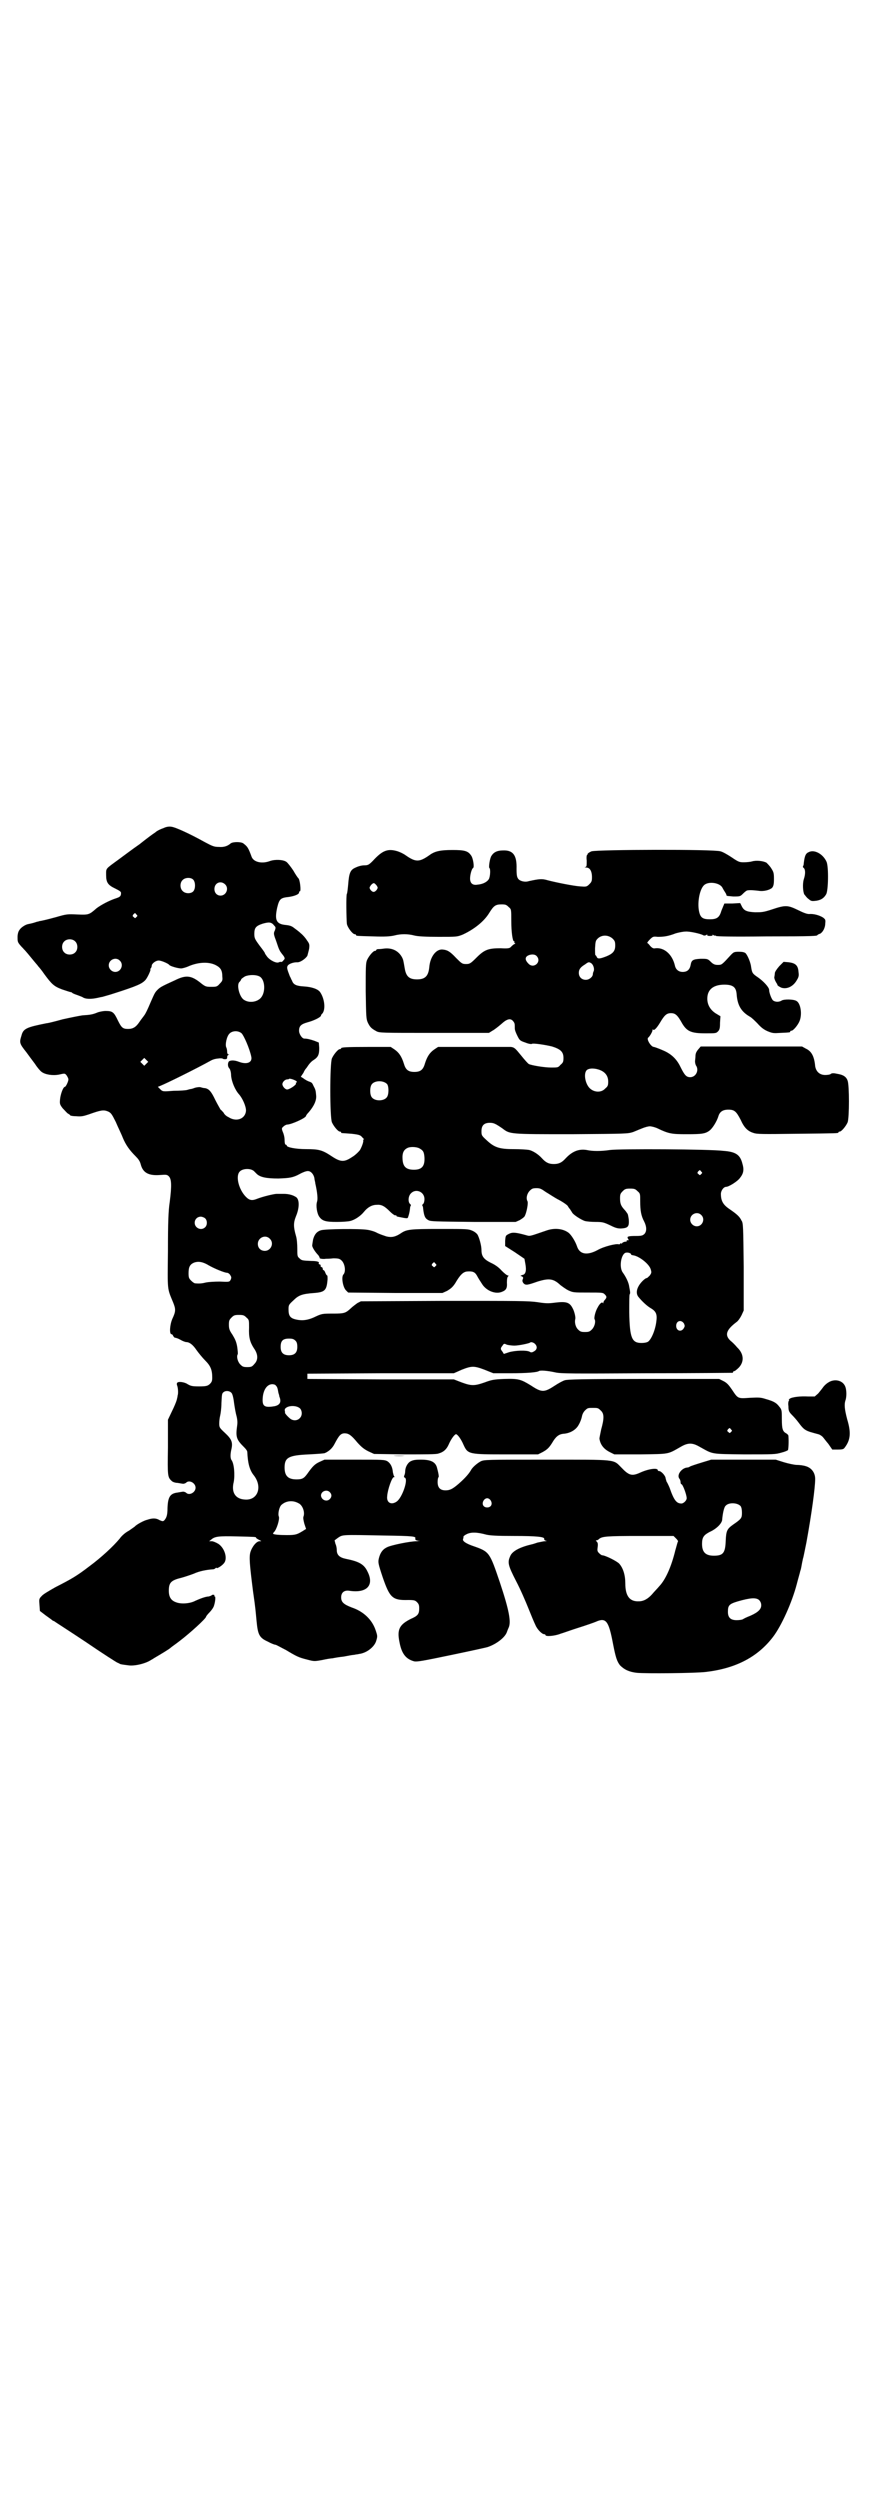 <?xml version="1.0" standalone="no"?>
<!DOCTYPE svg PUBLIC "-//W3C//DTD SVG 20010904//EN"
 "http://www.w3.org/TR/2001/REC-SVG-20010904/DTD/svg10.dtd">
<svg version="1.0" xmlns="http://www.w3.org/2000/svg"
 width="1000pt" height="2850pt" viewBox="0 0 1000 2850"
 preserveAspectRatio="xMidYMid meet">
<g transform="translate(0,2850) scale(0.5,-0.5)"
fill="#000000" stroke="none">
<path d="M373 3812 c-6 -2 -15 -6 -19 -10 -5 -3 -21 -15 -36 -27 -16 -11 -37
-27 -48 -35 -30 -22 -28 -19 -28 -35 0 -17 4 -23 21 -31 10 -5 13 -7 13 -10 0
-7 -2 -9 -11 -12 -16 -5 -36 -16 -45 -23 -17 -15 -18 -15 -44 -14 -22 1 -24 1
-48 -6 -22 -6 -35 -9 -38 -9 -1 -1 -4 -1 -7 -2 -6 -2 -9 -3 -19 -5 -6 -1 -17
-8 -20 -14 -2 -2 -4 -9 -4 -15 0 -10 0 -12 6 -19 4 -5 8 -8 8 -9 2 -1 15 -17
24 -28 4 -5 8 -9 9 -11 1 -1 8 -9 14 -18 17 -23 22 -28 41 -35 9 -3 18 -6 19
-6 2 0 3 -1 4 -2 1 -1 6 -3 12 -5 5 -2 11 -4 12 -5 6 -4 18 -4 29 -2 6 1 13 3
15 3 3 1 15 4 27 8 53 17 64 22 72 31 5 6 13 24 11 24 -1 0 -1 1 1 2 1 2 2 4
2 6 0 5 9 12 16 12 6 0 22 -7 24 -10 2 -3 20 -8 27 -8 3 0 10 2 15 4 22 10 46
12 63 4 12 -6 16 -12 16 -27 1 -8 0 -10 -6 -16 -6 -7 -8 -7 -20 -7 -11 0 -13
1 -21 7 -23 19 -35 21 -61 8 -31 -14 -34 -16 -40 -22 -6 -6 -7 -9 -15 -27 -8
-19 -12 -27 -15 -31 -2 -3 -7 -9 -11 -15 -8 -12 -15 -16 -26 -16 -12 0 -15 3
-23 19 -9 19 -12 22 -28 22 -6 0 -16 -2 -20 -4 -10 -4 -16 -5 -33 -6 -7 -1
-27 -5 -45 -9 -18 -5 -34 -9 -37 -9 -45 -9 -53 -12 -57 -28 -5 -16 -5 -18 11
-38 5 -7 14 -19 20 -27 5 -8 12 -16 15 -18 8 -6 25 -9 40 -6 13 3 13 3 17 -2
2 -3 4 -7 4 -9 0 -5 -6 -17 -8 -17 -4 0 -10 -17 -11 -28 -1 -10 -1 -12 6 -21
5 -5 10 -11 12 -12 2 -1 5 -3 5 -4 1 -1 7 -2 14 -2 11 -1 16 0 28 4 28 10 34
11 44 7 7 -3 9 -6 18 -24 5 -12 13 -28 16 -36 7 -17 16 -29 29 -42 6 -6 10
-11 12 -19 5 -19 18 -26 44 -24 14 1 16 1 20 -3 6 -6 7 -20 2 -59 -3 -19 -4
-48 -4 -111 -1 -93 -2 -84 12 -118 6 -15 6 -20 -2 -37 -6 -14 -7 -35 -2 -35 2
0 3 -2 4 -4 1 -2 3 -4 4 -4 2 0 8 -2 13 -5 5 -3 11 -5 13 -5 7 0 15 -6 23 -18
5 -7 14 -18 20 -24 12 -12 16 -21 16 -39 0 -7 -1 -10 -5 -14 -5 -5 -9 -6 -25
-6 -16 0 -19 1 -26 5 -7 5 -22 7 -24 3 -1 -1 -1 -4 0 -6 2 -5 3 -18 1 -23 0
-2 -1 -6 -2 -10 -1 -4 -6 -16 -11 -26 l-9 -19 0 -63 c-1 -66 -1 -68 9 -77 2
-2 8 -4 13 -4 6 -1 11 -2 13 -2 2 0 4 1 6 2 7 8 22 0 22 -11 0 -11 -15 -19
-22 -11 -2 1 -4 2 -6 2 -2 0 -7 -1 -13 -2 -17 -2 -22 -10 -23 -35 0 -16 -2
-22 -7 -28 -3 -3 -4 -3 -11 0 -8 5 -16 5 -28 1 -9 -2 -26 -12 -28 -15 -1 -1
-7 -5 -14 -10 -8 -4 -17 -12 -21 -18 -15 -18 -42 -43 -69 -63 -30 -23 -41 -29
-78 -48 -14 -8 -28 -16 -31 -20 -6 -6 -6 -7 -5 -20 l1 -14 13 -10 c7 -5 14
-10 15 -11 1 -1 3 -2 4 -2 1 -1 34 -22 73 -48 38 -26 71 -47 72 -47 0 0 3 -1
6 -3 3 -1 11 -2 19 -3 14 -2 39 4 51 12 4 2 8 5 10 6 12 7 32 19 35 22 2 2 11
8 20 15 25 19 61 52 61 56 0 1 4 6 8 10 4 4 9 11 10 15 3 9 4 21 2 21 -1 0 -2
1 -1 2 1 1 -1 2 -3 2 -2 0 -4 -1 -4 -2 0 0 -3 -1 -6 -2 -7 0 -20 -5 -31 -10
-11 -6 -32 -8 -44 -3 -11 4 -16 12 -16 26 0 19 5 24 30 30 7 2 19 6 27 9 13 6
29 9 44 10 2 0 4 1 6 3 1 1 2 1 2 0 0 -2 11 4 16 10 10 10 3 35 -12 45 -5 3
-12 6 -15 6 l-6 0 5 4 c8 7 17 8 58 7 42 -1 44 -1 44 -3 0 -1 3 -3 7 -5 6 -3
6 -3 1 -3 -7 0 -17 -12 -21 -25 -3 -11 -2 -26 6 -89 6 -41 6 -47 8 -67 3 -32
6 -39 26 -48 7 -4 15 -7 17 -7 2 0 12 -6 24 -12 25 -15 29 -17 49 -22 15 -4
16 -4 33 -1 9 2 20 4 24 4 4 1 16 3 26 4 10 2 21 4 24 4 3 1 8 1 11 2 17 2 35
16 39 30 3 10 3 11 -1 23 -8 25 -28 44 -55 53 -18 7 -24 12 -24 23 0 11 7 17
19 15 40 -6 57 13 41 44 -8 17 -20 23 -50 29 -14 3 -20 9 -20 20 0 4 -1 10 -3
14 l-2 8 8 6 c11 7 7 7 104 5 70 -1 74 -2 72 -7 0 -3 1 -4 7 -5 6 0 5 0 -3 -1
-16 0 -60 -9 -69 -14 -10 -5 -15 -13 -18 -25 -2 -9 -2 -11 9 -44 16 -46 22
-52 58 -51 14 0 16 -1 20 -5 4 -4 5 -7 5 -14 0 -13 -3 -17 -19 -24 -26 -13
-32 -24 -26 -53 5 -27 15 -39 34 -44 7 -1 19 1 86 15 43 9 80 17 82 18 20 7
39 22 43 34 1 3 3 8 4 10 6 13 1 40 -20 103 -23 68 -24 70 -58 82 -18 6 -28
12 -26 17 1 2 1 5 1 5 -1 1 3 4 7 6 10 5 23 5 45 -1 9 -2 23 -3 63 -3 53 0 71
-2 69 -7 0 -2 1 -3 4 -4 3 0 2 -1 -2 -1 -4 0 -11 -2 -17 -3 -6 -2 -12 -4 -13
-4 -26 -6 -44 -15 -49 -26 -7 -15 -6 -21 13 -58 10 -19 22 -47 28 -62 6 -15
13 -32 16 -38 4 -10 15 -21 20 -21 2 0 3 -1 3 -2 0 -4 22 -2 34 3 7 2 26 9 42
14 16 5 33 11 38 13 24 11 30 3 40 -50 6 -31 9 -40 16 -49 10 -10 21 -15 38
-17 20 -2 134 -1 158 2 68 8 118 34 153 80 19 25 43 78 54 120 3 12 7 25 8 30
2 5 3 13 4 18 1 5 2 9 2 10 1 1 5 23 8 37 12 66 20 125 20 145 0 14 -8 25 -21
29 -6 2 -15 3 -21 3 -5 0 -19 3 -29 6 l-19 6 -73 0 -74 0 -23 -7 c-13 -4 -25
-8 -26 -9 -1 -1 -4 -2 -6 -2 -12 -1 -24 -16 -18 -25 2 -2 3 -6 3 -8 0 -3 1 -5
2 -5 3 0 12 -24 12 -32 0 -5 -7 -12 -12 -12 -11 0 -17 7 -27 36 -3 7 -6 13 -7
14 0 0 -1 4 -2 7 0 6 -10 17 -15 17 -2 0 -3 1 -3 2 0 6 -22 3 -41 -6 -18 -8
-25 -6 -42 12 -19 19 -8 18 -171 18 -137 0 -142 0 -150 -4 -9 -5 -19 -14 -22
-20 -4 -7 -12 -17 -28 -31 -14 -12 -20 -15 -30 -15 -12 0 -18 6 -18 19 0 6 1
10 2 11 1 0 1 5 -3 20 -3 14 -13 20 -37 20 -14 0 -18 -1 -24 -4 -7 -4 -12 -14
-12 -23 0 -3 -1 -7 -2 -9 -1 -3 -1 -4 1 -5 9 -3 -6 -47 -19 -55 -12 -8 -23 -2
-21 13 1 15 11 43 15 43 2 0 2 1 1 2 -1 0 -2 5 -3 9 -1 12 -5 20 -12 25 -7 4
-10 4 -76 4 l-68 0 -11 -5 c-11 -5 -16 -10 -28 -27 -8 -11 -12 -13 -25 -13
-19 0 -27 8 -27 27 0 23 9 28 56 30 18 1 34 2 36 3 9 4 17 11 22 21 10 19 14
24 23 24 9 0 15 -4 29 -21 9 -10 15 -15 25 -20 l13 -6 70 -1 c46 0 73 0 77 2
11 3 18 9 23 20 6 14 14 24 17 24 3 0 11 -10 17 -24 10 -22 12 -22 99 -22 l71
0 10 5 c11 6 15 10 22 21 8 14 15 20 26 21 15 1 29 9 35 21 3 5 6 13 7 18 1 6
4 11 7 14 6 6 7 6 18 6 11 0 12 0 18 -6 8 -7 8 -18 1 -43 -2 -10 -4 -19 -4
-21 2 -14 10 -24 24 -31 l10 -5 60 0 c67 1 61 0 91 17 17 10 27 10 44 0 31
-17 23 -16 101 -17 68 0 71 0 85 4 8 2 15 5 15 6 1 2 2 18 1 32 0 2 -2 4 -5 6
-8 4 -10 10 -10 32 0 20 0 22 -6 29 -6 8 -12 12 -30 17 -12 4 -16 4 -37 3 -28
-2 -27 -2 -41 19 -7 10 -11 15 -19 19 l-10 5 -172 0 c-138 0 -175 -1 -180 -3
-4 -1 -15 -7 -24 -13 -23 -15 -29 -15 -53 1 -23 14 -28 16 -61 15 -24 -1 -29
-2 -45 -8 -23 -8 -30 -8 -52 0 l-18 7 -167 0 -167 1 0 6 0 6 167 1 167 0 18 8
c23 9 28 9 52 0 l20 -8 39 0 c38 0 61 2 65 5 3 2 19 1 37 -3 13 -3 39 -3 208
-2 106 0 194 1 196 1 1 0 2 1 2 2 0 1 1 2 3 2 1 0 6 4 10 8 13 14 11 32 -4 46
-4 5 -11 12 -15 15 -14 13 -10 25 14 43 3 2 8 9 11 15 l5 11 0 100 c-1 90 -1
100 -5 105 -4 9 -11 15 -27 26 -15 10 -20 19 -20 35 0 7 6 16 12 16 6 0 27 13
32 21 8 10 9 19 5 32 -5 20 -15 27 -43 29 -31 4 -238 5 -259 2 -20 -3 -40 -3
-53 0 -18 3 -33 -3 -48 -19 -9 -10 -16 -13 -27 -13 -11 0 -18 3 -27 13 -9 10
-21 17 -29 19 -5 1 -20 2 -36 2 -33 0 -44 4 -62 21 -11 10 -11 11 -11 20 0 13
6 19 19 19 9 0 13 -2 29 -13 17 -13 16 -13 157 -13 128 1 128 1 141 5 7 3 17
7 22 9 5 2 12 4 16 4 4 0 11 -2 16 -4 27 -13 33 -14 68 -14 35 0 43 1 53 9 6
5 15 19 19 31 3 11 10 16 23 16 14 0 18 -4 28 -23 8 -18 16 -26 29 -30 8 -3
20 -3 99 -2 93 1 95 1 95 3 0 1 1 2 3 2 4 0 14 12 18 21 4 11 4 85 0 95 -3 9
-10 13 -20 15 -5 1 -10 2 -12 2 -2 0 -5 0 -7 -2 -1 -1 -7 -2 -12 -2 -13 0 -21
8 -23 20 -2 22 -8 34 -21 40 l-9 5 -115 0 -116 0 -6 -7 c-4 -5 -6 -9 -6 -15 0
-4 -1 -10 -1 -12 0 -3 1 -7 2 -9 8 -11 0 -27 -13 -27 -9 0 -13 5 -22 23 -9 19
-22 31 -42 39 -9 4 -18 7 -19 7 -6 0 -17 17 -13 21 4 3 10 14 10 17 0 2 1 3 1
2 2 -4 8 2 16 15 10 17 15 22 25 22 10 0 15 -4 26 -24 11 -18 21 -22 53 -22
22 0 24 0 28 4 4 4 5 7 5 20 l1 15 -10 6 c-13 8 -20 20 -20 34 0 21 14 32 39
32 20 0 27 -6 28 -23 2 -25 11 -39 30 -50 4 -2 11 -9 17 -15 8 -9 14 -14 23
-18 12 -5 14 -5 30 -4 22 1 22 1 22 3 0 1 1 2 3 2 4 0 14 12 18 21 7 16 3 42
-7 47 -7 4 -28 4 -33 1 -6 -4 -15 -4 -20 0 -3 2 -9 17 -9 24 0 6 -13 20 -26
29 -12 8 -13 10 -15 23 -1 10 -8 27 -13 32 -3 2 -7 3 -15 3 -11 0 -12 -1 -18
-7 -21 -23 -21 -23 -30 -23 -6 0 -10 1 -16 7 -7 7 -8 7 -23 7 -18 -1 -21 -3
-23 -14 -2 -11 -8 -16 -18 -16 -9 0 -16 5 -18 15 -6 25 -24 41 -44 39 -5 -1
-7 0 -12 5 -3 4 -6 7 -7 7 0 1 2 4 6 8 7 7 8 7 18 6 13 0 23 1 41 8 7 2 17 4
22 4 9 1 35 -5 40 -8 3 -2 6 -1 9 1 2 1 2 1 1 0 -1 -2 1 -3 6 -3 5 0 7 1 6 3
-1 1 -1 1 2 -1 1 -1 3 -2 3 -1 0 1 1 0 3 -1 2 -1 35 -2 114 -1 111 0 117 1
117 3 0 0 2 2 6 3 6 3 12 13 12 24 1 8 0 9 -5 13 -8 5 -21 9 -32 8 -5 0 -13 3
-25 9 -23 11 -28 12 -58 2 -21 -7 -25 -7 -40 -7 -20 1 -26 4 -31 15 l-3 6 -18
-1 -18 0 -3 -7 c-1 -3 -4 -9 -5 -13 -4 -12 -10 -16 -25 -16 -17 0 -22 4 -25
19 -4 21 2 52 13 60 11 8 36 4 41 -8 1 -2 4 -7 6 -10 2 -3 3 -6 3 -7 0 -1 6
-1 15 -2 16 0 16 0 23 7 4 4 8 7 10 7 7 1 16 0 25 -1 12 -2 26 2 31 7 3 4 4 8
4 20 0 14 -1 16 -6 24 -3 5 -8 10 -11 13 -7 4 -23 6 -33 3 -3 -1 -12 -2 -18
-2 -10 0 -12 0 -28 11 -9 6 -21 13 -26 14 -15 5 -280 4 -294 0 -5 -2 -9 -5 -9
-6 0 -2 -1 -3 -1 -2 -1 0 -2 -6 -1 -13 0 -12 0 -14 -3 -15 -3 0 -2 -1 2 -1 8
0 13 -8 13 -22 0 -9 -1 -11 -6 -16 -6 -6 -7 -6 -21 -5 -15 1 -55 9 -74 14 -13
4 -20 3 -43 -2 -9 -3 -20 0 -24 5 -3 4 -4 8 -4 23 1 31 -8 43 -31 42 -13 0
-21 -4 -26 -12 -4 -5 -7 -27 -5 -28 3 -2 2 -19 -1 -25 -4 -7 -14 -12 -26 -13
-11 -2 -17 3 -17 14 0 9 4 23 7 24 3 2 0 23 -5 29 -7 10 -15 12 -42 12 -29 0
-41 -3 -53 -12 -23 -16 -31 -16 -54 0 -4 3 -12 7 -18 9 -23 7 -35 2 -57 -22
-9 -9 -11 -10 -20 -10 -5 0 -13 -2 -19 -5 -12 -5 -15 -12 -17 -39 -1 -10 -2
-20 -3 -21 -2 -3 -1 -58 0 -68 1 -8 13 -24 18 -24 2 0 3 -1 3 -2 0 -2 2 -2 40
-3 26 -1 38 0 47 2 15 4 31 4 46 0 8 -2 26 -3 55 -3 42 0 42 0 55 5 26 12 49
30 61 50 10 16 14 19 28 19 9 0 11 -1 16 -6 6 -5 6 -5 6 -32 0 -25 3 -46 6
-46 1 0 2 -1 1 -2 -1 -1 0 -2 1 -2 2 0 1 -2 -2 -3 -3 -2 -6 -5 -8 -7 -2 -2 -7
-3 -22 -2 -28 0 -37 -3 -55 -21 -14 -14 -16 -15 -24 -15 -9 0 -10 1 -23 14
-14 15 -20 18 -30 19 -15 2 -29 -16 -31 -40 -2 -20 -9 -28 -28 -28 -18 0 -25
7 -28 25 -3 17 -3 19 -6 25 -8 15 -23 23 -43 20 -6 -1 -12 -1 -13 -1 -2 -1 -3
-1 -3 -2 0 -1 -1 -2 -3 -2 -4 0 -14 -12 -18 -21 -3 -7 -3 -17 -3 -71 1 -60 1
-63 5 -72 5 -10 8 -13 19 -19 7 -4 11 -4 132 -4 l125 0 8 5 c4 2 13 9 20 15
13 12 21 14 27 7 4 -5 4 -6 4 -17 0 -4 3 -11 6 -17 5 -10 6 -11 18 -15 7 -3
14 -4 15 -3 2 2 30 -2 46 -6 19 -6 26 -12 26 -26 0 -9 -1 -11 -7 -16 -5 -6 -6
-6 -21 -6 -16 0 -45 5 -51 8 -2 1 -10 10 -18 20 -13 16 -15 18 -23 19 -4 0
-44 0 -87 0 l-79 0 -9 -6 c-10 -7 -16 -16 -21 -32 -4 -14 -10 -19 -24 -19 -14
0 -20 5 -24 19 -5 16 -11 25 -21 32 l-9 6 -51 0 c-52 0 -62 -1 -62 -3 0 -1 -1
-2 -3 -2 -4 0 -14 -12 -18 -21 -5 -11 -5 -135 0 -146 4 -9 14 -21 18 -21 2 0
3 -1 3 -2 0 -2 -1 -1 24 -3 17 -2 20 -3 24 -8 3 -3 5 -5 4 -5 -2 0 -2 -1 -2
-1 2 -2 -2 -14 -7 -23 -3 -4 -11 -12 -18 -16 -18 -12 -26 -12 -47 2 -21 14
-29 16 -58 16 -23 0 -44 4 -44 8 0 1 -1 2 -2 2 -2 0 -3 4 -3 11 0 6 -2 14 -4
18 -3 8 -3 9 2 13 2 2 6 4 8 4 9 0 43 15 43 20 0 1 3 5 6 8 12 14 18 27 17 38
-1 11 -1 13 -6 22 -3 7 -4 8 -10 10 -3 1 -9 4 -14 8 l-5 3 6 9 c2 5 5 9 6 10
1 1 3 4 5 7 2 3 7 9 12 12 11 7 13 13 13 28 l-1 12 -10 4 c-9 3 -16 5 -23 5
-5 0 -12 10 -12 18 0 11 5 15 19 19 15 4 29 11 31 15 0 2 1 3 2 4 9 8 7 34 -4
50 -5 7 -19 12 -38 13 -16 1 -23 4 -26 13 -2 3 -3 7 -5 10 -7 18 -7 20 -5 24
2 4 12 8 21 8 7 -1 20 8 24 15 1 4 3 11 4 16 1 9 1 11 -5 19 -3 5 -9 12 -14
16 -4 4 -11 9 -15 12 -5 4 -9 6 -19 7 -22 2 -26 11 -20 39 5 21 8 23 27 25 13
2 23 6 23 10 0 2 1 3 2 3 3 0 0 28 -4 30 -1 1 -6 8 -11 17 -6 9 -13 18 -16 20
-7 5 -25 6 -37 2 -18 -7 -37 -3 -42 9 -8 22 -10 24 -19 31 -5 4 -24 4 -29 0
-7 -6 -15 -9 -27 -8 -11 0 -15 2 -32 11 -34 19 -67 34 -76 35 -5 1 -12 0 -18
-3z m68 -118 c5 -6 5 -20 0 -26 -5 -6 -18 -6 -24 0 -7 6 -7 19 -1 25 6 7 20 7
25 1z m72 -10 c10 -9 3 -26 -10 -26 -8 0 -14 6 -14 15 0 14 14 20 24 11z m346
-3 c3 -5 3 -5 0 -10 -5 -6 -9 -6 -14 0 -3 5 -3 5 1 11 6 6 7 6 13 -1z m-548
-66 c3 -3 3 -3 0 -6 -3 -3 -3 -3 -6 0 -3 2 -3 3 -1 6 4 4 4 4 7 0z m314 -25
c4 -4 4 -5 2 -11 -3 -6 -3 -8 0 -17 2 -5 5 -14 7 -20 2 -6 5 -12 7 -14 1 -2 4
-5 6 -8 3 -5 3 -6 -1 -10 -2 -3 -5 -4 -5 -3 -1 0 -3 0 -5 -1 -5 -3 -20 4 -27
13 -3 4 -5 7 -5 8 0 1 -5 8 -12 17 -11 15 -12 17 -12 27 0 14 4 18 19 23 14 4
20 4 26 -4z m772 -30 c5 -5 6 -7 6 -16 0 -12 -5 -18 -19 -24 -15 -6 -21 -7
-23 -2 -1 2 -2 4 -3 4 -1 0 -1 7 -1 16 1 15 1 17 6 22 9 9 24 9 34 0z m-1226
-6 c7 -6 7 -19 1 -25 -6 -7 -19 -7 -25 -1 -7 6 -7 19 -1 25 6 7 19 7 25 1z
m1053 -34 c12 -13 -7 -30 -19 -17 -7 7 -8 13 -3 17 7 5 18 5 22 0z m-951 -10
c10 -9 3 -26 -10 -26 -8 0 -15 7 -15 15 0 13 16 20 25 11z m1075 -6 c5 -3 8
-13 6 -18 -1 -2 -2 -5 -2 -7 0 -6 -8 -13 -16 -13 -9 0 -16 6 -16 16 0 8 4 13
14 19 8 6 9 6 14 3z m-755 -31 c12 -8 13 -37 1 -49 -9 -9 -26 -11 -37 -4 -11
6 -18 35 -11 41 2 2 4 5 4 6 0 1 4 4 9 7 10 4 26 4 34 -1z m-42 -129 c5 -5 18
-34 22 -53 3 -13 -9 -19 -28 -12 -10 4 -19 4 -23 1 -3 -4 -3 -12 1 -16 2 -2 4
-9 4 -16 1 -14 9 -33 18 -43 8 -9 16 -27 16 -37 -1 -19 -22 -27 -40 -15 -5 2
-10 7 -11 10 -2 2 -5 6 -7 7 -1 2 -7 12 -12 22 -9 19 -14 25 -23 27 -3 0 -7 1
-10 2 -3 1 -9 0 -13 -1 -5 -2 -9 -3 -10 -3 -1 0 -5 -1 -8 -2 -3 -1 -17 -2 -31
-2 -25 -2 -25 -2 -31 4 l-5 5 5 2 c15 6 80 38 118 59 5 2 7 3 18 4 4 0 7 0 7
-1 0 0 2 -1 5 -1 4 0 5 1 5 4 0 3 1 5 3 6 2 0 2 1 0 1 -2 0 -3 3 -3 6 0 4 -1
8 -2 10 -3 6 1 25 7 31 6 7 20 8 28 1z m-217 -69 l-5 -5 -4 4 -5 5 4 4 5 5 4
-4 5 -5 -4 -4z m1035 -15 c12 -5 18 -14 18 -26 0 -9 -1 -11 -7 -16 -8 -9 -23
-9 -33 -1 -12 9 -17 35 -9 43 5 5 19 5 31 0z m-693 -25 c1 -2 2 -3 0 -3 -1 0
-2 -1 -1 -2 2 -3 -16 -15 -21 -14 -5 1 -10 8 -10 12 0 5 6 11 11 11 1 0 3 0 4
1 1 2 13 -2 17 -5z m207 -7 c4 -6 4 -24 -1 -30 -7 -9 -27 -9 -34 0 -5 6 -5 24
0 30 7 9 27 9 35 0z m73 -146 c9 -5 11 -8 12 -21 1 -20 -6 -28 -24 -28 -18 0
-25 7 -26 24 -1 15 3 22 12 26 7 3 20 2 26 -1z m-377 -52 c2 -2 5 -5 7 -7 8
-7 21 -10 49 -10 26 1 33 2 48 10 7 4 15 7 19 7 7 0 13 -7 15 -16 0 -4 2 -9 2
-12 5 -22 6 -36 4 -42 -3 -9 0 -27 5 -34 7 -10 15 -12 40 -12 13 0 26 1 30 2
10 2 24 11 32 21 8 10 18 16 29 16 11 1 18 -3 30 -15 6 -6 12 -10 13 -9 1 1 2
0 2 -1 0 -2 3 -2 18 -5 7 -1 8 -1 9 3 2 6 3 10 4 18 0 3 1 7 2 7 0 1 0 3 -2 4
-5 5 -4 18 2 24 11 12 31 4 31 -13 0 -4 -1 -9 -3 -11 -2 -1 -2 -3 -2 -4 1 0 2
-4 2 -7 2 -16 4 -22 12 -26 5 -3 15 -3 103 -4 l96 0 9 4 c5 3 11 7 12 10 4 8
8 29 6 33 -4 7 -1 18 5 24 5 5 7 6 16 6 8 0 11 -2 21 -9 7 -4 20 -13 30 -18
11 -6 19 -12 20 -14 1 -2 3 -5 5 -7 1 -2 4 -6 5 -8 3 -5 20 -16 29 -19 4 -1
15 -2 24 -2 16 0 19 -1 32 -7 12 -6 17 -8 26 -8 16 1 19 4 18 20 -1 7 -2 14
-4 15 -1 2 -4 6 -7 9 -7 8 -9 13 -9 25 0 9 1 11 6 16 5 5 7 6 17 6 10 0 12 -1
17 -6 6 -5 6 -6 6 -23 0 -21 2 -33 9 -46 6 -12 6 -22 1 -28 -4 -4 -7 -5 -19
-5 -18 0 -22 -1 -19 -6 2 -3 2 -4 0 -4 -2 1 -3 0 -3 -1 1 -2 -1 -2 -3 -2 -1 0
-4 -1 -6 -2 -1 -2 -3 -3 -4 -2 -1 1 -2 0 -2 -1 0 -1 -1 -1 -3 -1 -6 2 -34 -5
-48 -13 -24 -13 -41 -10 -47 8 -4 12 -13 26 -19 31 -13 10 -33 12 -52 5 -38
-13 -36 -13 -46 -10 -22 6 -30 7 -38 3 -8 -4 -8 -4 -9 -16 l0 -12 22 -14 22
-15 2 -11 c3 -16 1 -25 -7 -26 -5 -2 -5 -2 -1 -3 3 -2 4 -3 2 -7 -1 -3 -1 -5
2 -9 5 -5 9 -4 32 4 26 8 36 7 52 -8 4 -3 12 -9 18 -12 11 -5 12 -5 45 -5 32
0 34 0 38 -4 5 -5 5 -7 1 -12 -2 -2 -4 -5 -4 -7 0 -2 -1 -2 -1 -1 -2 4 -8 -2
-12 -10 -5 -8 -9 -24 -7 -27 3 -5 0 -17 -6 -23 -5 -5 -7 -6 -16 -6 -9 0 -11 1
-16 6 -6 6 -8 17 -6 24 1 3 -2 17 -6 24 -7 14 -15 16 -40 13 -15 -2 -21 -2
-40 1 -21 3 -43 3 -213 3 l-190 -1 -8 -4 c-4 -3 -11 -8 -15 -12 -12 -11 -15
-12 -40 -12 -26 0 -26 0 -45 -9 -14 -6 -26 -8 -42 -4 -11 3 -15 8 -15 22 0 10
0 11 11 21 12 12 20 15 48 17 24 2 28 6 30 31 0 5 0 9 -1 9 -1 0 -3 3 -4 6 -1
3 -3 6 -4 6 -1 0 -2 1 -2 3 0 2 -1 4 -3 4 -2 1 -2 2 -2 3 1 1 0 3 -2 3 -2 1
-3 2 -2 3 2 3 -4 5 -17 5 -21 1 -22 1 -27 6 -5 4 -5 6 -5 22 0 10 -1 23 -3 29
-6 21 -6 30 0 45 8 19 8 37 1 43 -7 5 -17 8 -29 8 -6 0 -13 0 -16 0 -6 0 -31
-6 -44 -11 -12 -5 -18 -4 -26 4 -16 16 -24 46 -15 57 6 8 25 9 33 2z m1020 -1
c3 -3 3 -3 0 -6 -3 -3 -3 -3 -6 0 -3 2 -3 3 -1 6 4 4 4 4 7 0z m0 -99 c10 -9
3 -26 -10 -26 -8 0 -15 7 -15 15 0 13 16 20 25 11z m-1131 -8 c5 -5 5 -15 0
-20 -9 -9 -24 -2 -24 10 0 8 6 14 14 14 3 0 8 -2 10 -4z m147 -46 c11 -10 3
-28 -11 -28 -9 0 -16 6 -16 16 0 14 17 22 27 12z m824 -36 c0 -1 1 -1 4 -2 13
-1 37 -19 41 -32 2 -7 2 -8 -2 -14 -3 -3 -6 -6 -7 -6 -4 0 -15 -11 -19 -19 -5
-9 -5 -18 0 -24 8 -10 20 -21 27 -25 12 -7 16 -13 14 -29 -2 -20 -11 -42 -19
-48 -3 -2 -9 -3 -15 -3 -22 0 -27 11 -28 70 0 22 0 40 1 41 1 1 1 3 1 5 0 1
-1 7 -2 12 -1 9 -7 22 -15 33 -9 13 -3 44 8 45 5 1 12 -2 11 -4z m-963 -25
c12 -7 36 -17 42 -17 2 0 5 -2 7 -5 3 -5 3 -6 1 -11 -3 -5 -3 -5 -25 -4 -13 0
-26 -1 -31 -2 -8 -2 -14 -3 -25 -2 -2 0 -6 3 -9 6 -5 5 -6 7 -6 17 0 14 3 20
12 24 10 4 21 2 34 -6z m86 -119 c6 -5 6 -6 6 -23 -1 -22 2 -33 11 -47 10 -14
10 -27 1 -36 -5 -6 -7 -7 -16 -7 -9 0 -11 1 -16 6 -6 6 -9 18 -6 23 1 1 0 9
-1 17 -2 12 -5 18 -11 28 -7 10 -8 14 -8 23 0 9 1 11 6 16 5 5 7 6 17 6 10 0
12 -1 17 -6z m998 -14 c2 -5 2 -6 -1 -11 -6 -9 -17 -5 -17 6 0 12 12 15 18 5z
m-886 -39 c3 -3 4 -7 4 -14 0 -13 -6 -19 -19 -19 -13 0 -19 6 -19 19 0 14 5
19 19 19 8 0 11 -1 15 -5z m546 -7 c6 -6 5 -13 -2 -17 -5 -3 -7 -3 -10 -1 -7
4 -33 3 -47 -1 l-12 -4 -3 5 c-5 6 -5 8 0 14 3 5 4 5 10 2 4 -1 12 -2 17 -2
10 0 34 5 36 7 2 2 8 0 11 -3z m-591 -95 c3 -3 4 -5 6 -17 1 -3 2 -6 2 -8 5
-12 2 -19 -10 -22 -23 -4 -29 -1 -28 17 1 20 10 33 22 33 3 0 7 -1 8 -3z
m-101 -17 c2 -2 4 -10 5 -17 1 -8 3 -21 5 -30 3 -11 4 -18 3 -26 -4 -28 -2
-33 16 -51 4 -4 7 -8 7 -11 1 -24 5 -41 15 -53 20 -26 9 -57 -20 -55 -22 1
-32 16 -26 40 3 16 1 42 -5 50 -3 4 -3 14 0 26 3 15 0 22 -15 36 -13 12 -13
13 -13 22 0 6 1 13 2 17 1 4 3 17 3 29 1 20 1 22 5 25 5 4 14 3 18 -2z m156
-35 c5 -5 6 -16 0 -22 -6 -7 -17 -7 -24 0 -7 6 -11 12 -10 12 0 1 0 1 0 2 -1
4 -1 6 1 8 7 7 25 7 33 0z m983 -48 c3 -3 3 -3 0 -6 -3 -3 -3 -3 -6 0 -3 2 -3
3 -1 6 4 4 4 4 7 0z m-915 -143 c5 -5 5 -11 0 -16 -7 -7 -19 -2 -20 8 0 10 13
15 20 8z m367 -19 c5 -8 1 -16 -8 -16 -9 0 -13 8 -8 16 2 3 5 5 8 5 3 0 6 -2
8 -5z m-439 -6 c10 -4 16 -21 12 -31 -1 -3 0 -8 2 -16 l4 -12 -8 -5 c-13 -8
-17 -9 -36 -9 -15 0 -30 1 -31 3 -1 0 0 2 2 4 6 6 13 29 11 35 -3 6 1 23 6 27
10 9 25 11 38 4z m1009 -7 c2 -3 3 -8 3 -15 0 -12 -1 -14 -20 -27 -14 -10 -16
-14 -17 -37 -1 -28 -6 -34 -27 -34 -19 0 -27 8 -27 27 0 15 4 20 17 27 16 7
29 20 29 29 1 12 4 28 8 31 7 8 27 7 34 -1z m-147 -74 c3 -3 5 -6 4 -7 -1 -1
-3 -10 -6 -20 -9 -37 -22 -66 -36 -81 -5 -6 -13 -14 -17 -19 -9 -10 -19 -16
-30 -16 -21 -1 -31 12 -31 41 0 19 -5 35 -14 45 -6 6 -32 19 -39 19 -1 0 -4 2
-7 5 -4 4 -4 6 -3 14 1 7 0 10 -2 12 -2 2 -3 3 -1 3 2 0 4 1 6 3 7 6 16 7 94
7 l76 0 6 -6z m189 -140 c3 -3 5 -7 5 -12 0 -9 -7 -16 -25 -24 -8 -3 -16 -7
-17 -8 -2 -1 -8 -2 -14 -2 -14 0 -20 6 -20 19 0 15 3 18 23 24 28 8 41 9 48 3z"/>
<path d="M732 2895 c-10 -3 -15 -10 -18 -21 -1 -6 -2 -12 -2 -14 0 -4 7 -15
14 -22 2 -3 3 -5 3 -6 -1 -2 9 -3 14 -2 1 0 9 0 17 1 13 0 15 -1 20 -6 7 -8 9
-25 3 -31 -5 -6 -1 -29 6 -36 l5 -5 108 -1 107 0 11 5 c8 5 12 8 18 17 11 19
18 26 27 27 13 1 18 -1 23 -10 2 -4 7 -12 11 -18 9 -15 29 -24 44 -19 11 4 14
8 13 22 0 8 1 13 3 14 1 2 1 2 -1 2 -2 0 -8 5 -14 11 -7 8 -16 14 -25 18 -16
8 -21 15 -21 29 0 10 -5 28 -9 35 -2 3 -7 7 -12 9 -9 4 -12 4 -74 4 -68 0 -76
-1 -89 -10 -12 -8 -21 -10 -33 -7 -6 2 -15 5 -21 8 -5 3 -15 6 -22 7 -18 3
-97 2 -106 -1z m261 -76 c3 -3 3 -3 0 -6 -3 -3 -3 -3 -6 0 -3 2 -3 3 -1 6 4 4
4 4 7 0z"/>
<path d="M1844 3757 c-7 -3 -9 -9 -11 -25 0 -3 -1 -7 -2 -7 0 -1 0 -3 2 -4 4
-4 4 -14 0 -26 -3 -10 -2 -27 1 -34 2 -2 5 -7 9 -10 6 -5 7 -6 16 -5 12 1 20
6 25 15 5 8 6 62 1 74 -8 18 -28 29 -41 22z"/>
<path d="M1777 3497 c-6 -7 -10 -13 -10 -16 0 -3 -1 -7 -1 -8 -1 -2 1 -8 4
-13 1 -2 3 -4 3 -6 1 -2 5 -4 9 -6 13 -4 27 3 35 17 5 8 5 11 4 19 -1 15 -7
20 -22 22 l-12 1 -10 -10z"/>
<path d="M1889 2548 c-5 -3 -10 -8 -12 -11 -2 -3 -7 -9 -11 -14 l-8 -7 -15 0
c-17 1 -36 -1 -42 -5 -2 -2 -3 -3 -2 -3 1 0 1 -1 0 -2 -1 0 -2 -6 -1 -12 0
-10 1 -13 8 -20 5 -5 11 -12 14 -16 15 -20 16 -20 46 -28 4 -1 8 -4 10 -6 2
-2 7 -9 13 -16 l9 -13 13 0 c10 0 13 1 15 4 14 18 15 35 6 65 -6 23 -7 34 -4
43 3 8 3 25 -1 33 -6 13 -24 17 -38 8z"/>
<path d="M897 2381 c7 -1 19 -1 27 0 7 0 1 0 -14 0 -15 0 -21 0 -13 0z"/>
</g>
</svg>
